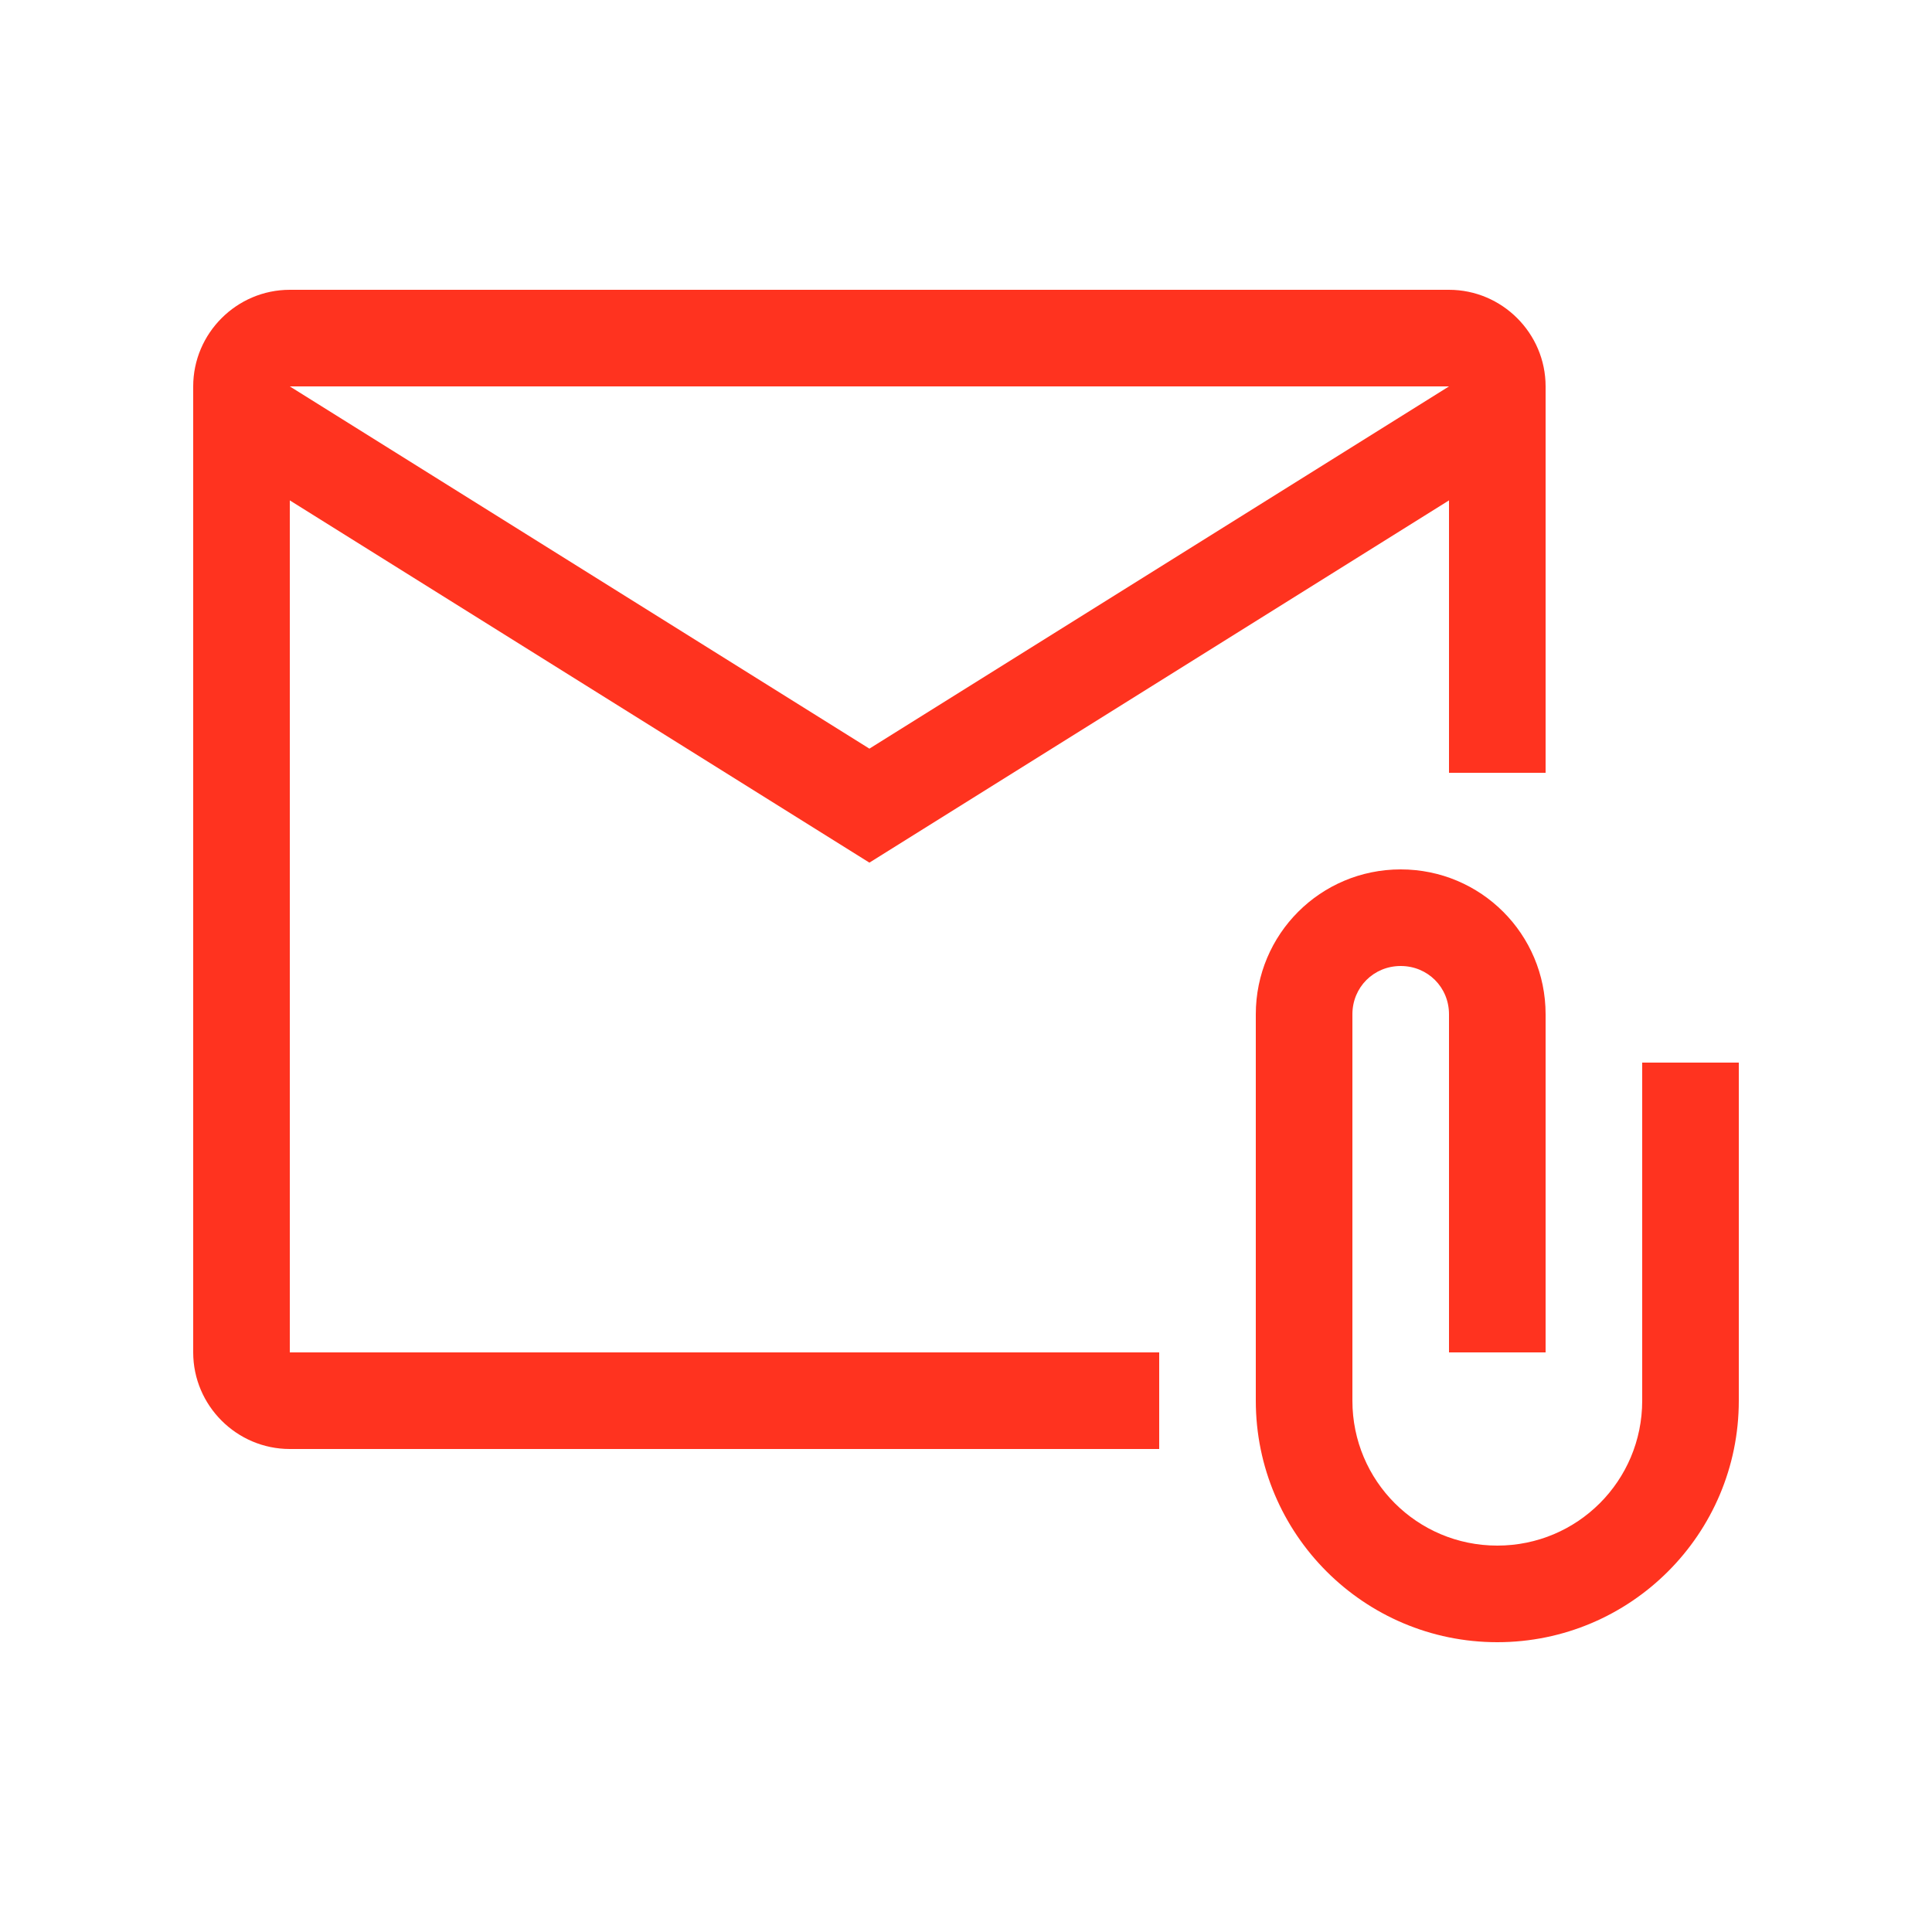 <svg fill="#FF331F" xmlns="http://www.w3.org/2000/svg" enable-background="new 0 0 20 20" height="20" viewBox="0 0 20 20" width="20"><g><rect fill="none" height="20" width="20" x="0"/></g><g><g><path d="M3,5.18l6,3.75l6-3.75V8h1V4c0-0.55-0.45-1-1-1H3C2.45,3,2,3.45,2,4v10c0,0.55,0.45,1,1,1h9v-1H3V5.18z M15,4L9,7.75L3,4 H15z"/><path d="M17,11v3.5c0,0.83-0.67,1.5-1.5,1.5S14,15.33,14,14.5v-4c0-0.28,0.22-0.5,0.5-0.5s0.5,0.22,0.5,0.5V14h1v-3.5 C16,9.67,15.33,9,14.5,9S13,9.67,13,10.5v4c0,1.38,1.12,2.5,2.5,2.5s2.5-1.12,2.5-2.5V11H17z"/></g></g></svg>